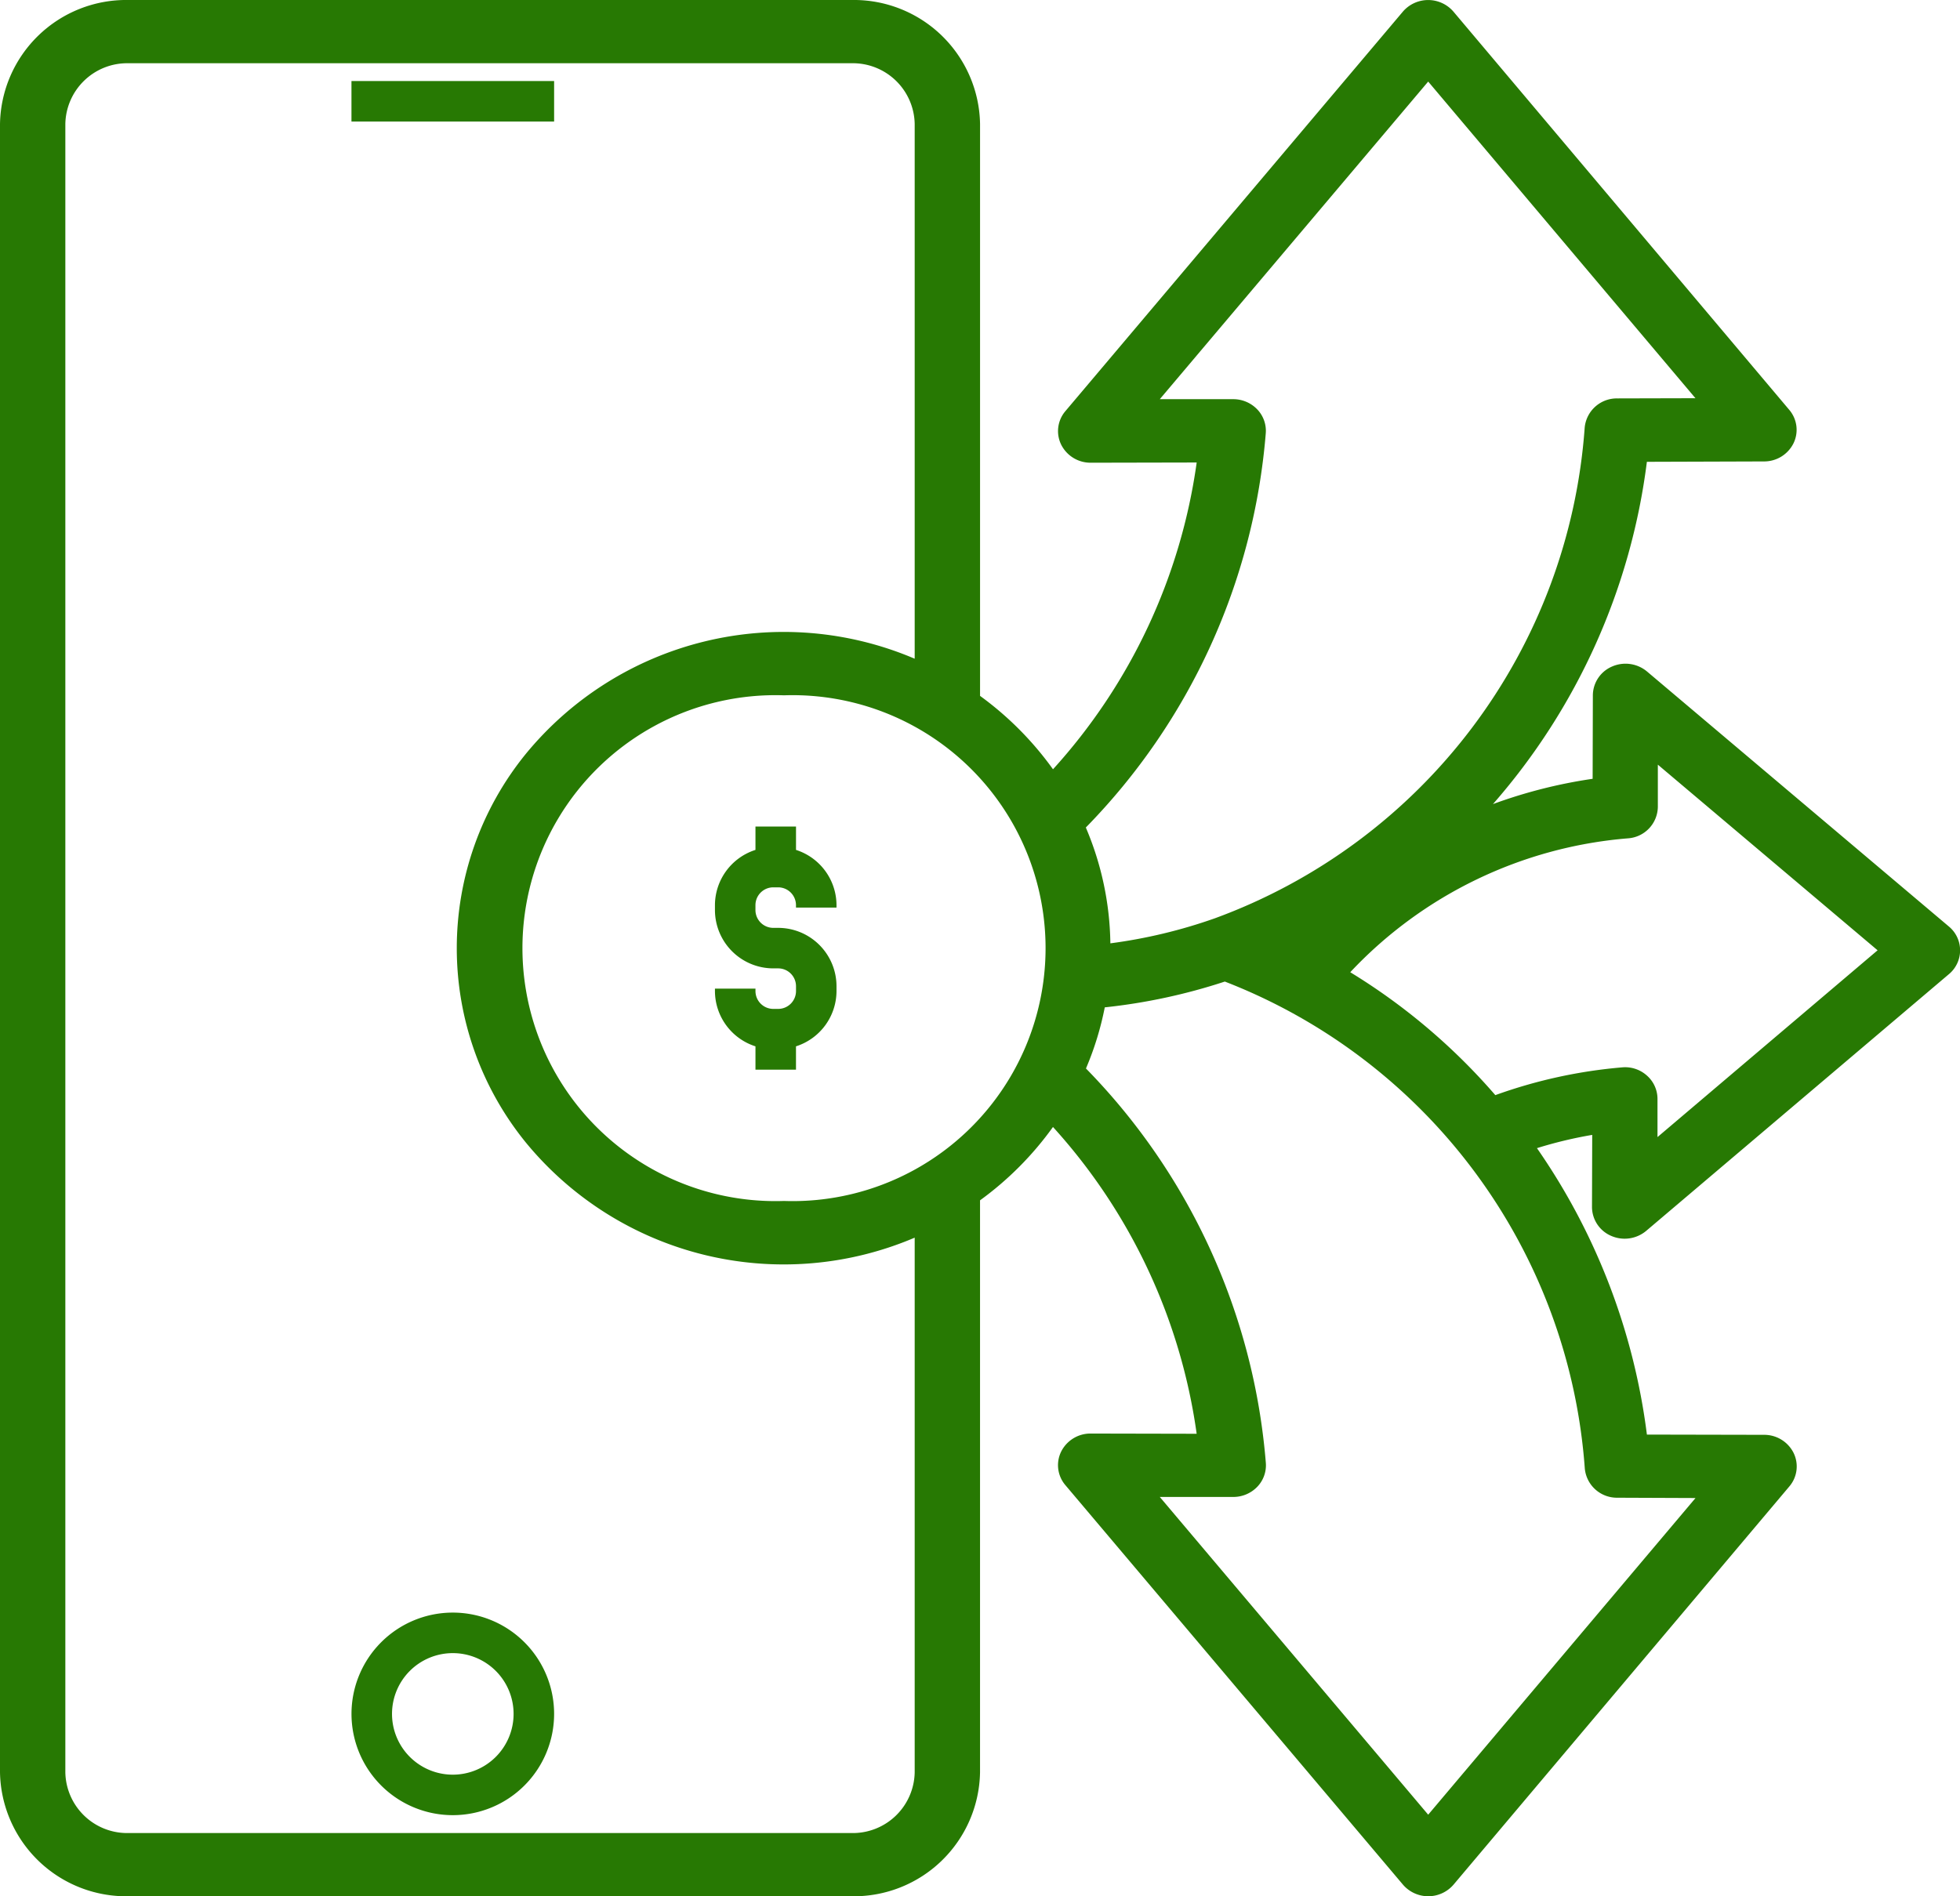 <svg xmlns="http://www.w3.org/2000/svg" width="88.667" height="85.806" viewBox="0 0 88.667 85.806"><defs><style>.a{fill:#277903;}</style></defs><g transform="translate(-1.833 -1.833)"><g transform="translate(1.833 1.833)"><path class="a" d="M76.342,32.219a1.517,1.517,0,0,0-1.584-.225,1.428,1.428,0,0,0-.867,1.3l-.01,3.78a22.46,22.46,0,0,0-4.509,1.144A29.011,29.011,0,0,0,76.335,22.73l5.3-.017a1.482,1.482,0,0,0,1.332-.819,1.393,1.393,0,0,0-.191-1.515L67.585,2.36a1.509,1.509,0,0,0-2.289,0L50.03,20.436a1.393,1.393,0,0,0-.191,1.518,1.482,1.482,0,0,0,1.336.817h0l4.794-.01a25.976,25.976,0,0,1-6.5,13.882,14.655,14.655,0,0,0-3.3-3.321V7.439a5.709,5.709,0,0,0-5.793-5.606H7.626A5.709,5.709,0,0,0,1.833,7.439V82.033a5.709,5.709,0,0,0,5.793,5.606H40.375a5.709,5.709,0,0,0,5.793-5.606V56.148a14.656,14.656,0,0,0,3.3-3.319,25.976,25.976,0,0,1,6.5,13.882l-4.794-.01h0a1.482,1.482,0,0,0-1.336.817,1.393,1.393,0,0,0,.191,1.518L65.3,87.113a1.509,1.509,0,0,0,2.289,0L82.781,69.093a1.393,1.393,0,0,0,.19-1.517,1.482,1.482,0,0,0-1.335-.817l-5.3-.011a29.1,29.1,0,0,0-4.974-12.961,19.217,19.217,0,0,1,2.5-.6l-.01,3.263a1.428,1.428,0,0,0,.867,1.306,1.517,1.517,0,0,0,1.587-.228L90,45.912a1.4,1.4,0,0,0,0-2.152ZM59.094,21.439a1.4,1.4,0,0,0-.389-1.085,1.5,1.5,0,0,0-1.089-.458H54.3L66.442,5.524l12.09,14.328L75,19.861a1.459,1.459,0,0,0-1.478,1.317A25.6,25.6,0,0,1,56.786,43.388a23.233,23.233,0,0,1-4.722,1.131,13.812,13.812,0,0,0-1.11-5.241,28.832,28.832,0,0,0,8.14-17.839ZM43.212,82.033a2.8,2.8,0,0,1-2.837,2.746H7.626a2.8,2.8,0,0,1-2.837-2.746V7.439A2.8,2.8,0,0,1,7.626,4.694H40.375a2.8,2.8,0,0,1,2.837,2.746v24.2a15.093,15.093,0,0,0-17.6,4.316,13.938,13.938,0,0,0,0,17.565,15.093,15.093,0,0,0,17.6,4.316ZM37.3,56.177a11.447,11.447,0,1,1,0-22.881,11.447,11.447,0,1,1,0,22.881ZM75,69.605l3.535.014L66.442,83.948,54.3,69.57h3.319a1.5,1.5,0,0,0,1.089-.458,1.4,1.4,0,0,0,.389-1.085,28.832,28.832,0,0,0-8.137-17.845,13.85,13.85,0,0,0,.851-2.766,26.213,26.213,0,0,0,5.431-1.167A25.614,25.614,0,0,1,73.527,68.288,1.459,1.459,0,0,0,75,69.605Zm1.815-16.319V51.561a1.409,1.409,0,0,0-.477-1.057,1.474,1.474,0,0,0-1.128-.372,22.481,22.481,0,0,0-5.731,1.256,27.891,27.891,0,0,0-6.563-5.562,19.391,19.391,0,0,1,12.561-6.058,1.45,1.45,0,0,0,1.354-1.42V36.434l9.941,8.4Z" transform="translate(-1.833 -1.833)"/><path class="a" d="M24.751,24.89V23.834H22.917V24.89a2.633,2.633,0,0,0-1.833,2.5v.222a2.642,2.642,0,0,0,2.639,2.639h.222a.808.808,0,0,1,.806.806v.222a.808.808,0,0,1-.806.806h-.222a.808.808,0,0,1-.806-.806v-.111H21.084v.111a2.633,2.633,0,0,0,1.833,2.5v1.056h1.833V33.779a2.633,2.633,0,0,0,1.833-2.5v-.222a2.642,2.642,0,0,0-2.639-2.639h-.222a.808.808,0,0,1-.806-.806V27.39a.808.808,0,0,1,.806-.806h.222a.808.808,0,0,1,.806.806V27.5h1.833V27.39a2.633,2.633,0,0,0-1.833-2.5Z" transform="translate(11.259 13.568)"/><rect class="a" width="9.167" height="1.833" transform="translate(15.9 3.667)"/><path class="a" d="M15.584,44a4.583,4.583,0,1,0,4.583,4.583A4.583,4.583,0,0,0,15.584,44Zm0,7.334a2.75,2.75,0,1,1,2.75-2.75,2.75,2.75,0,0,1-2.75,2.75Z" transform="translate(4.9 28.97)"/></g></g></svg>